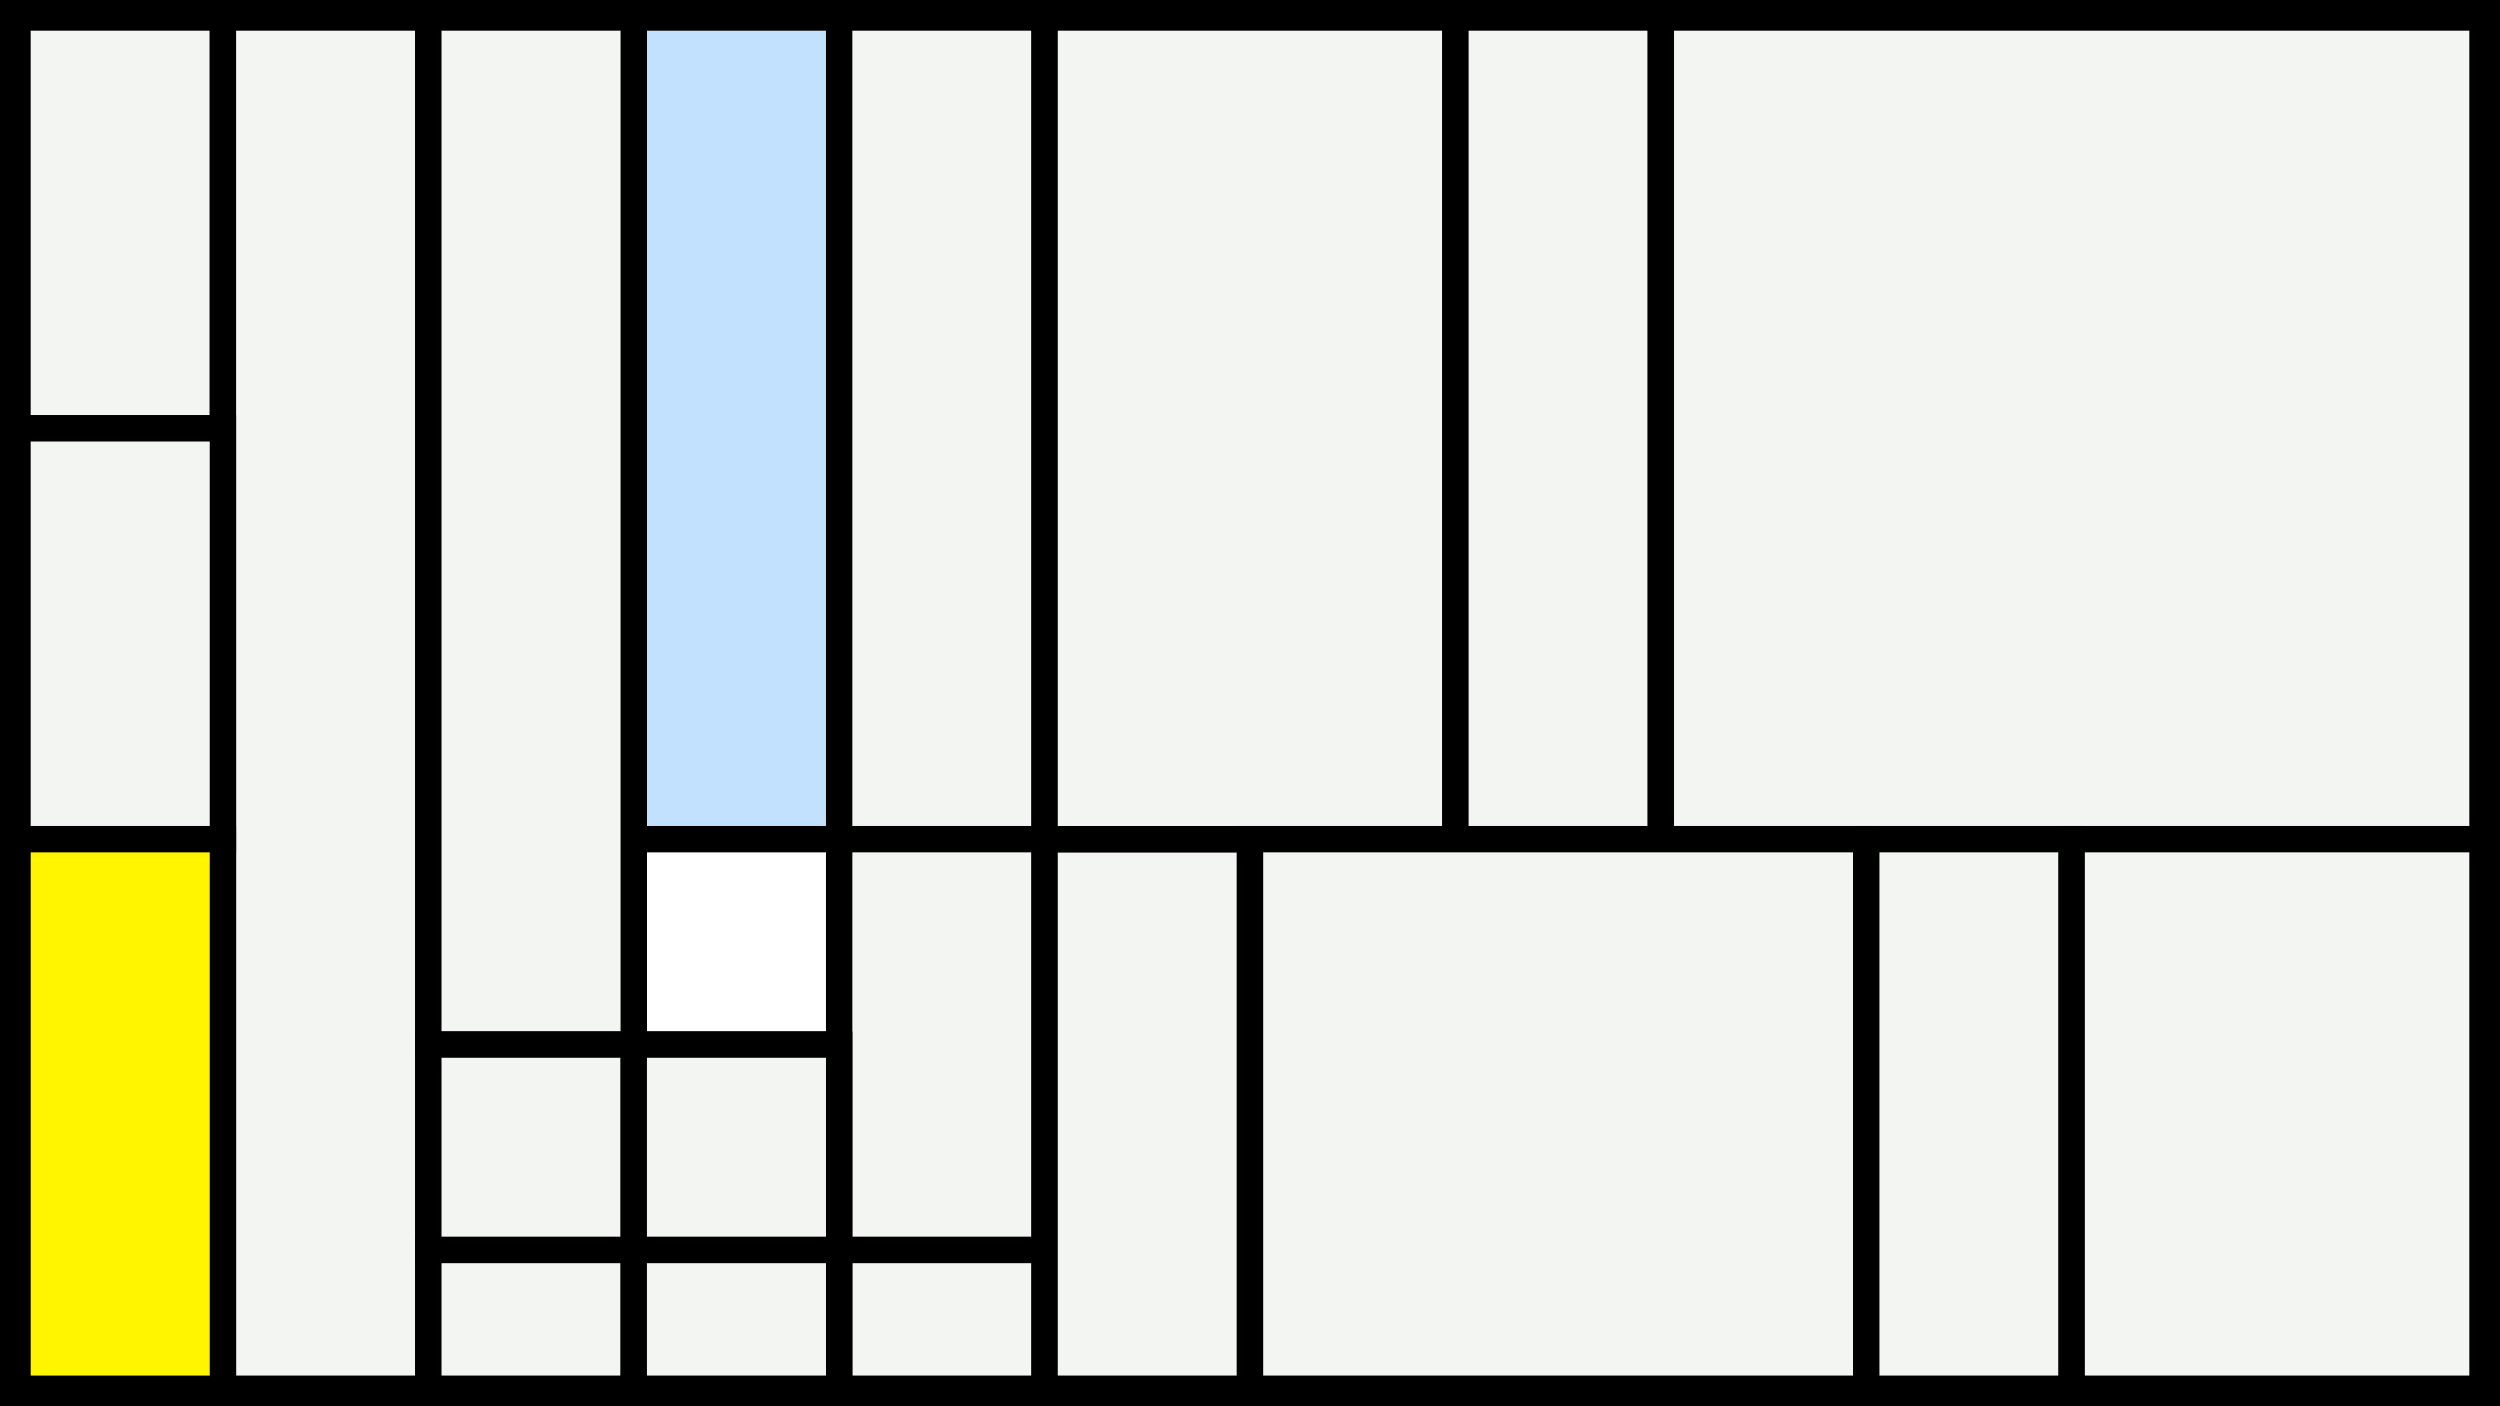 <svg width="1200" height="675" viewBox="-500 -500 1200 675" xmlns="http://www.w3.org/2000/svg"><style>.monpath{stroke-width: 12.656; stroke: #000}</style><path d="M-500-500h1200v675h-1200z" fill="#000"/><path d="M-491.6-491.6h98.6v197.2h-98.6z" class="monpath" fill="#F2F5F1"/><path d="M-393-491.6h98.6v658.2h-98.6z" class="monpath" fill="#F2F5F1"/><path d="M-491.6-294.4h98.6v197.2h-98.6z" class="monpath" fill="#F2F5F1"/><path d="M-491.6-97.2h98.6v263.8h-98.6z" class="monpath" fill="#fff500"/><path d="M-195.8-491.6h98.6v394.4h-98.6z" class="monpath" fill="#c2e1ff"/><path d="M-195.8-97.2h98.6v98.6h-98.6z" class="monpath" fill="#fff"/><path d="M-294.4-491.6h98.6v493h-98.6z" class="monpath" fill="#F2F5F1"/><path d="M-97.2-491.6h98.6v394.4h-98.6z" class="monpath" fill="#F2F5F1"/><path d="M-97.2-97.2h98.6v197.2h-98.6z" class="monpath" fill="#F2F5F1"/><path d="M-97.2 100h98.6v66.6h-98.6z" class="monpath" fill="#F2F5F1"/><path d="M-294.4 1.4h98.6v98.6h-98.6z" class="monpath" fill="#F2F5F1"/><path d="M-294.4 100h98.6v66.6h-98.6z" class="monpath" fill="#F2F5F1"/><path d="M-195.8 1.4h98.6v98.6h-98.6z" class="monpath" fill="#F2F5F1"/><path d="M-195.8 100h98.6v66.6h-98.6z" class="monpath" fill="#F2F5F1"/><path d="M1.4-97.2h98.6v263.8h-98.6z" class="monpath" fill="#F2F5F1"/><path d="M1.4-491.6h197.2v394.4h-197.2z" class="monpath" fill="#F2F5F1"/><path d="M198.6-491.6h98.6v394.4h-98.6z" class="monpath" fill="#F2F5F1"/><path d="M297.2-491.6h394.4v394.4h-394.4z" class="monpath" fill="#F2F5F1"/><path d="M100-97.2h295.8v263.8h-295.8z" class="monpath" fill="#F2F5F1"/><path d="M395.8-97.2h98.6v263.8h-98.6z" class="monpath" fill="#F2F5F1"/><path d="M494.4-97.2h197.2v263.8h-197.2z" class="monpath" fill="#F2F5F1"/></svg>